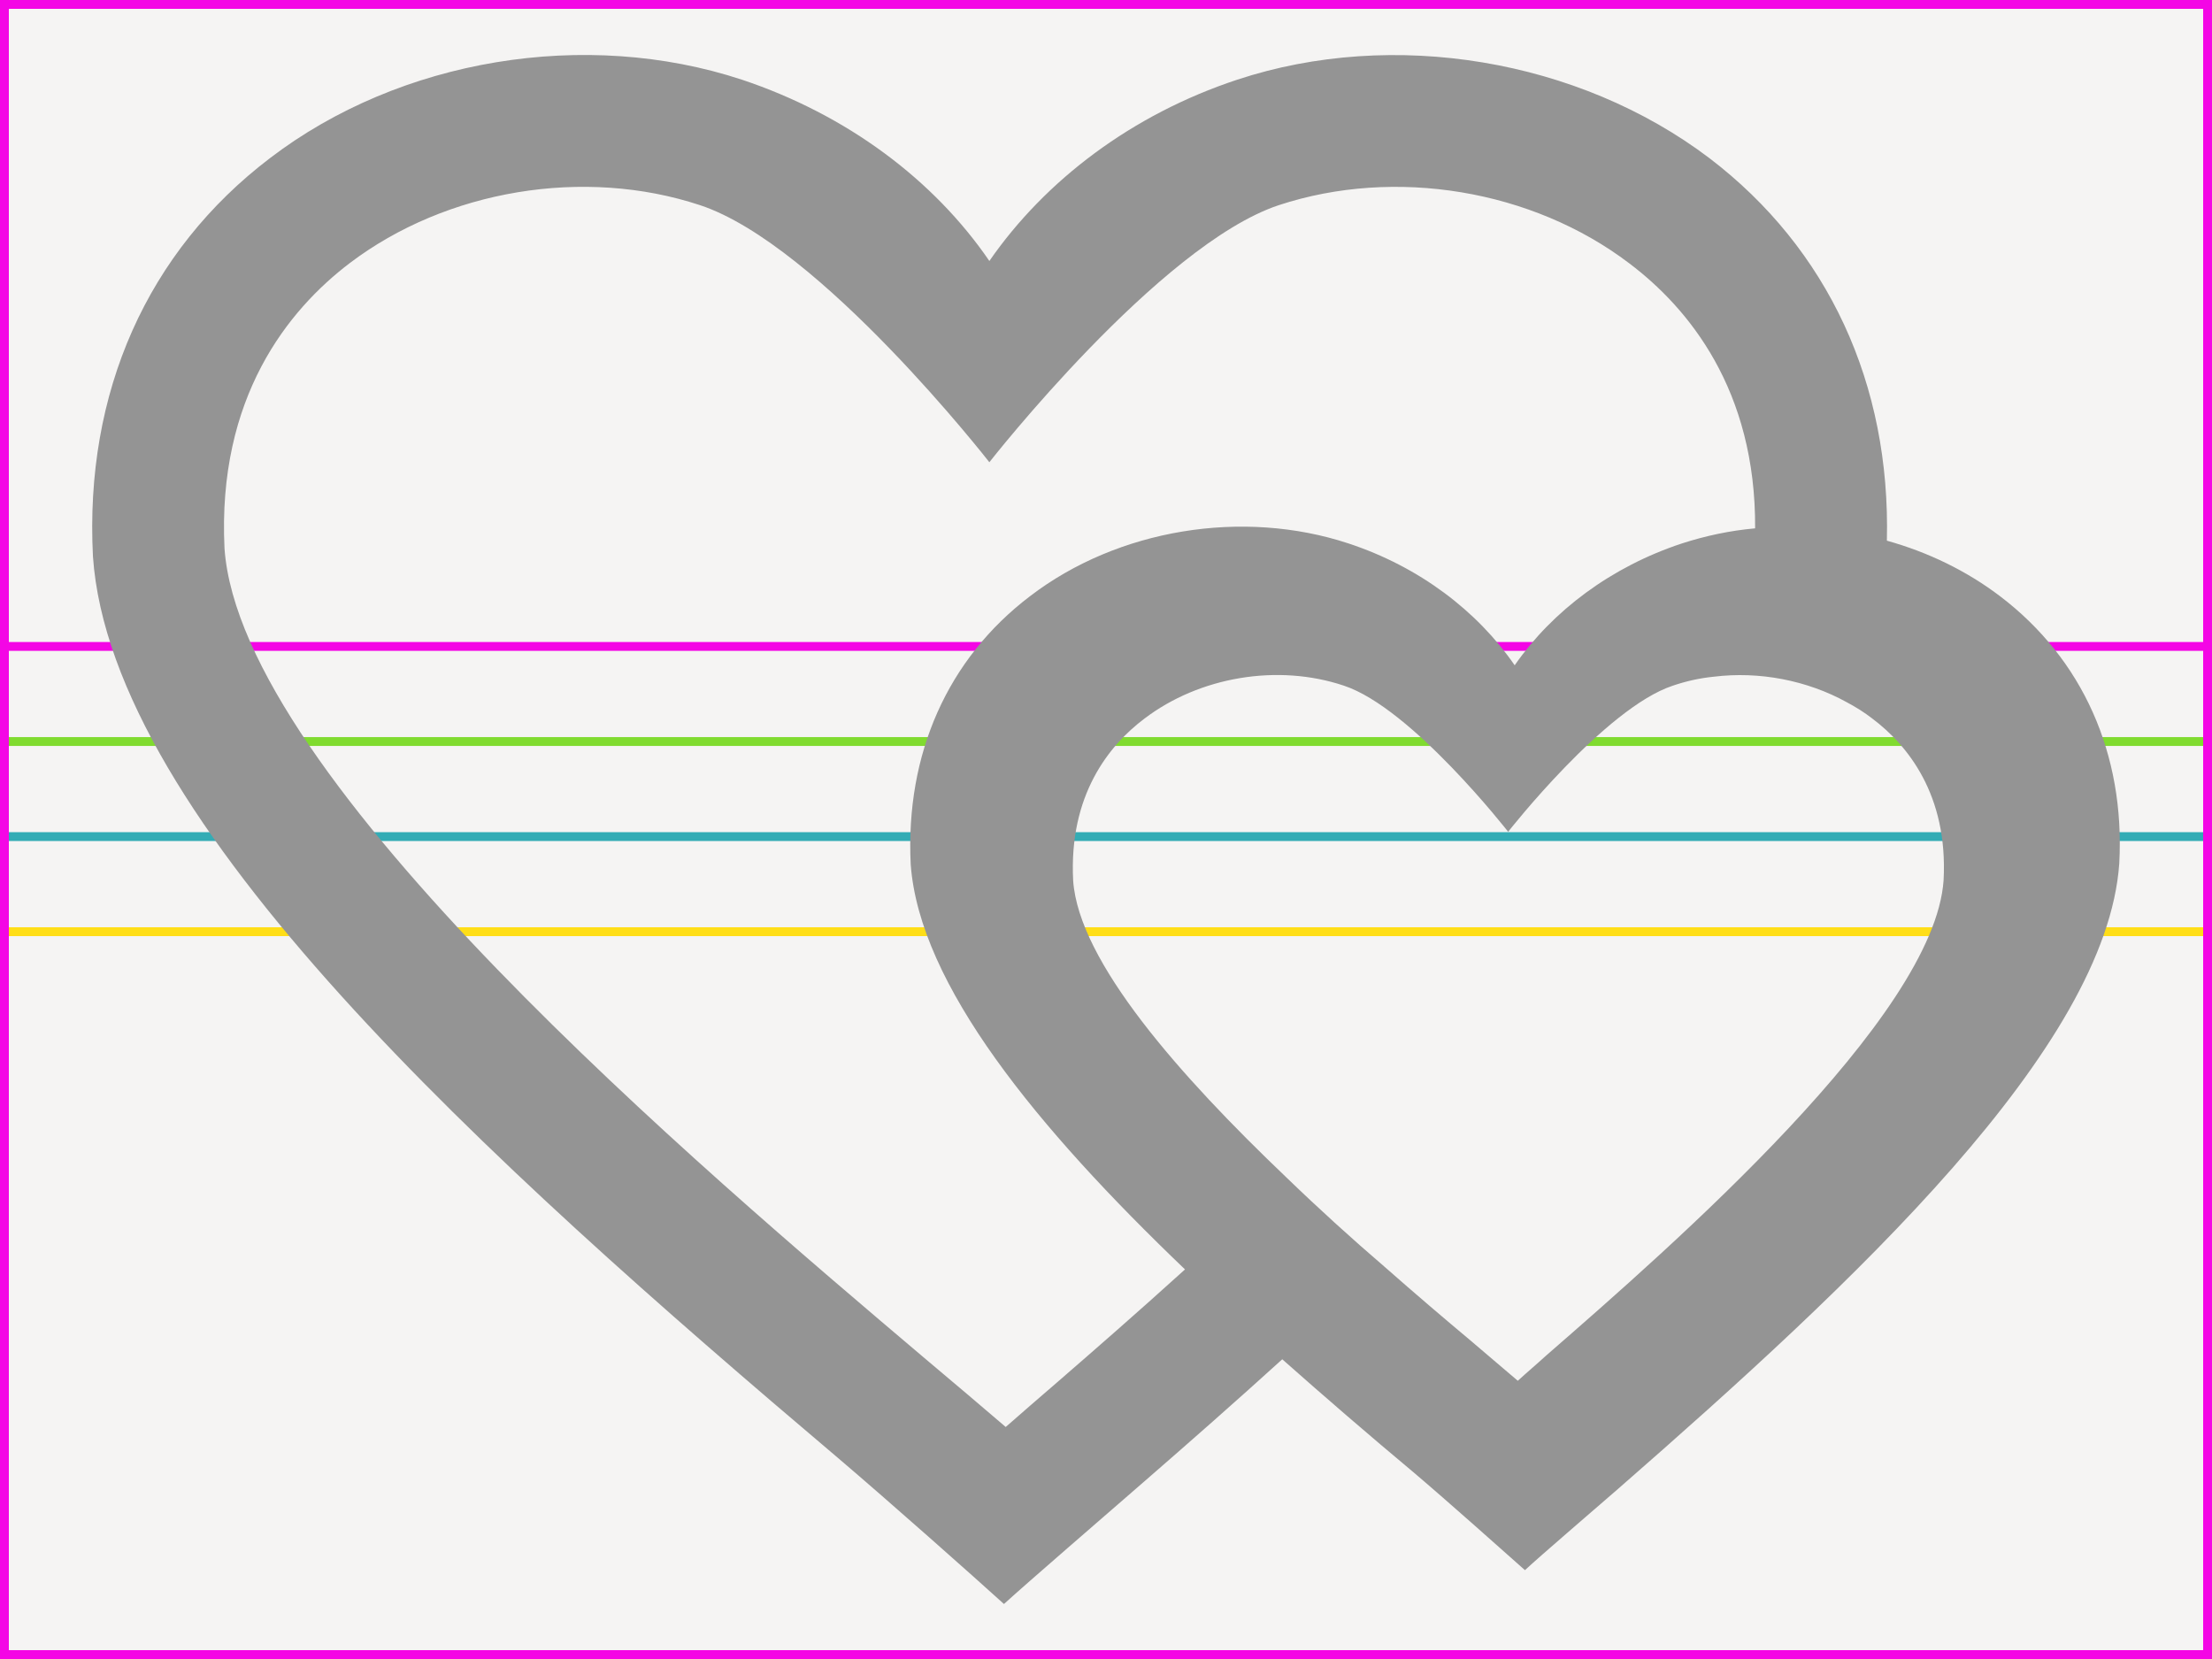 <?xml version="1.0" encoding="utf-8"?>
<!-- Generator: Adobe Illustrator 16.0.0, SVG Export Plug-In . SVG Version: 6.00 Build 0)  -->
<!DOCTYPE svg PUBLIC "-//W3C//DTD SVG 1.1//EN" "http://www.w3.org/Graphics/SVG/1.1/DTD/svg11.dtd">
<svg version="1.1" id="Layer_1" xmlns="http://www.w3.org/2000/svg" xmlns:xlink="http://www.w3.org/1999/xlink" x="0px" y="0px"
	 width="500px" height="375px" viewBox="0 0 500 375" enable-background="new 0 0 500 375" xml:space="preserve">
<rect fill="#F5F4F3" width="500" height="375"/>
<g>
	<line fill="none" stroke="#F406E5" stroke-width="2" stroke-miterlimit="10" x1="567.739" y1="146.125" x2="-3.291" y2="146.124"/>
	
		<line fill="none" stroke="#FFDE17" stroke-width="2" stroke-miterlimit="10" x1="503.267" y1="210.598" x2="-67.764" y2="210.598"/>
	
		<line fill="none" stroke="#33ACB5" stroke-width="2" stroke-miterlimit="10" x1="524.759" y1="189.105" x2="-46.273" y2="189.105"/>
	
		<line fill="none" stroke="#80DB2F" stroke-width="2" stroke-miterlimit="10" x1="546.248" y1="167.617" x2="-24.782" y2="167.616"/>
</g>
<g>
	<path fill="#F406E5" d="M498,2v371H2V2H498 M500,0H0v375h500V0L500,0z"/>
</g>
<g id="XMLID_121_">
	<g id="XMLID_122_">
		<g id="XMLID_123_">
			<g>
				<g id="XMLID_127_">
					<g>
						<path fill="#949494" d="M396.726,119.427c0.201-31.351-15.094-49.844-28.471-59.921
							c-21.885-16.613-52.929-21.786-79.222-13.124c-26.951,8.966-65.398,58.101-65.398,58.101s-38.294-49.135-65.397-58.106
							c-26.189-8.661-57.338-3.49-79.223,13.125c-13.833,10.532-29.939,30.287-28.267,64.48
							c3.69,52.174,107.896,140.367,157.943,182.765c6.891,5.773,13.179,11.146,18.64,15.807c3.498-3.048,7.352-6.441,11.551-10.033
							c8.36-7.242,18.289-15.903,28.974-25.58c-33.48-32.061-60.025-64.377-62.002-91.58c-1.213-24.971,8.359-46.45,26.95-60.583
							c19.905-15.246,48.171-19.805,71.974-11.95c16.011,5.27,29.13,15.25,37.599,27.552c8.553-12.308,21.83-22.283,37.84-27.552
							C385.579,121.1,391.05,119.935,396.726,119.427z M387.405,152.962c-3.191,0.309-6.283,1.011-9.271,2.025
							c-15.35,5.067-37.232,33.032-37.232,33.032s-21.787-27.965-37.132-33.032c-14.94-5.016-32.619-2.025-45.082,7.446
							c-7.949,5.983-17.119,17.224-16.11,36.626c1.266,18.332,24.166,44.168,48.177,67.067c7.445,7.194,14.994,14.03,22.088,20.11
							c7.241,6.38,14.028,12.152,19.601,16.812c3.9,3.29,7.449,6.383,10.641,9.062c1.924-1.771,4.205-3.689,6.484-5.771
							c28.465-24.77,87.684-76.438,89.762-107.391c1.014-19.299-8.158-30.54-16.111-36.522c-1.82-1.413-3.697-2.583-5.777-3.693
							C408.474,153.772,397.64,151.696,387.405,152.962z M426.509,122.213c9.271,2.584,17.988,6.789,25.586,12.556
							c18.594,14.134,28.27,35.614,26.945,60.38c-2.883,41.742-59.926,94.783-113.164,141.283
							c-6.387,5.574-17.428,14.998-21.178,18.486c-4.512-4.003-17.322-15.449-25.273-22.188
							c-9.878-8.252-19.806-16.811-29.585-25.477c-10.439,9.479-20.916,18.693-31.354,27.762
							c-9.474,8.256-25.882,22.391-31.552,27.555c-6.589-5.981-25.684-22.944-37.536-33.029
							C110.065,262.377,25.165,185.731,21.012,125.808c-1.924-37.129,12.311-68.991,40.015-90.065
							c29.434-22.49,71.323-29.379,106.684-17.729c23.809,7.951,43.413,22.693,55.924,40.979
							c12.664-18.281,32.27-33.128,56.023-40.979c35.262-11.65,77.151-4.66,106.733,17.729
							C413.243,56.209,427.37,86.805,426.509,122.213z"/>
					</g>
				</g>
			</g>
		</g>
	</g>
</g>
</svg>
